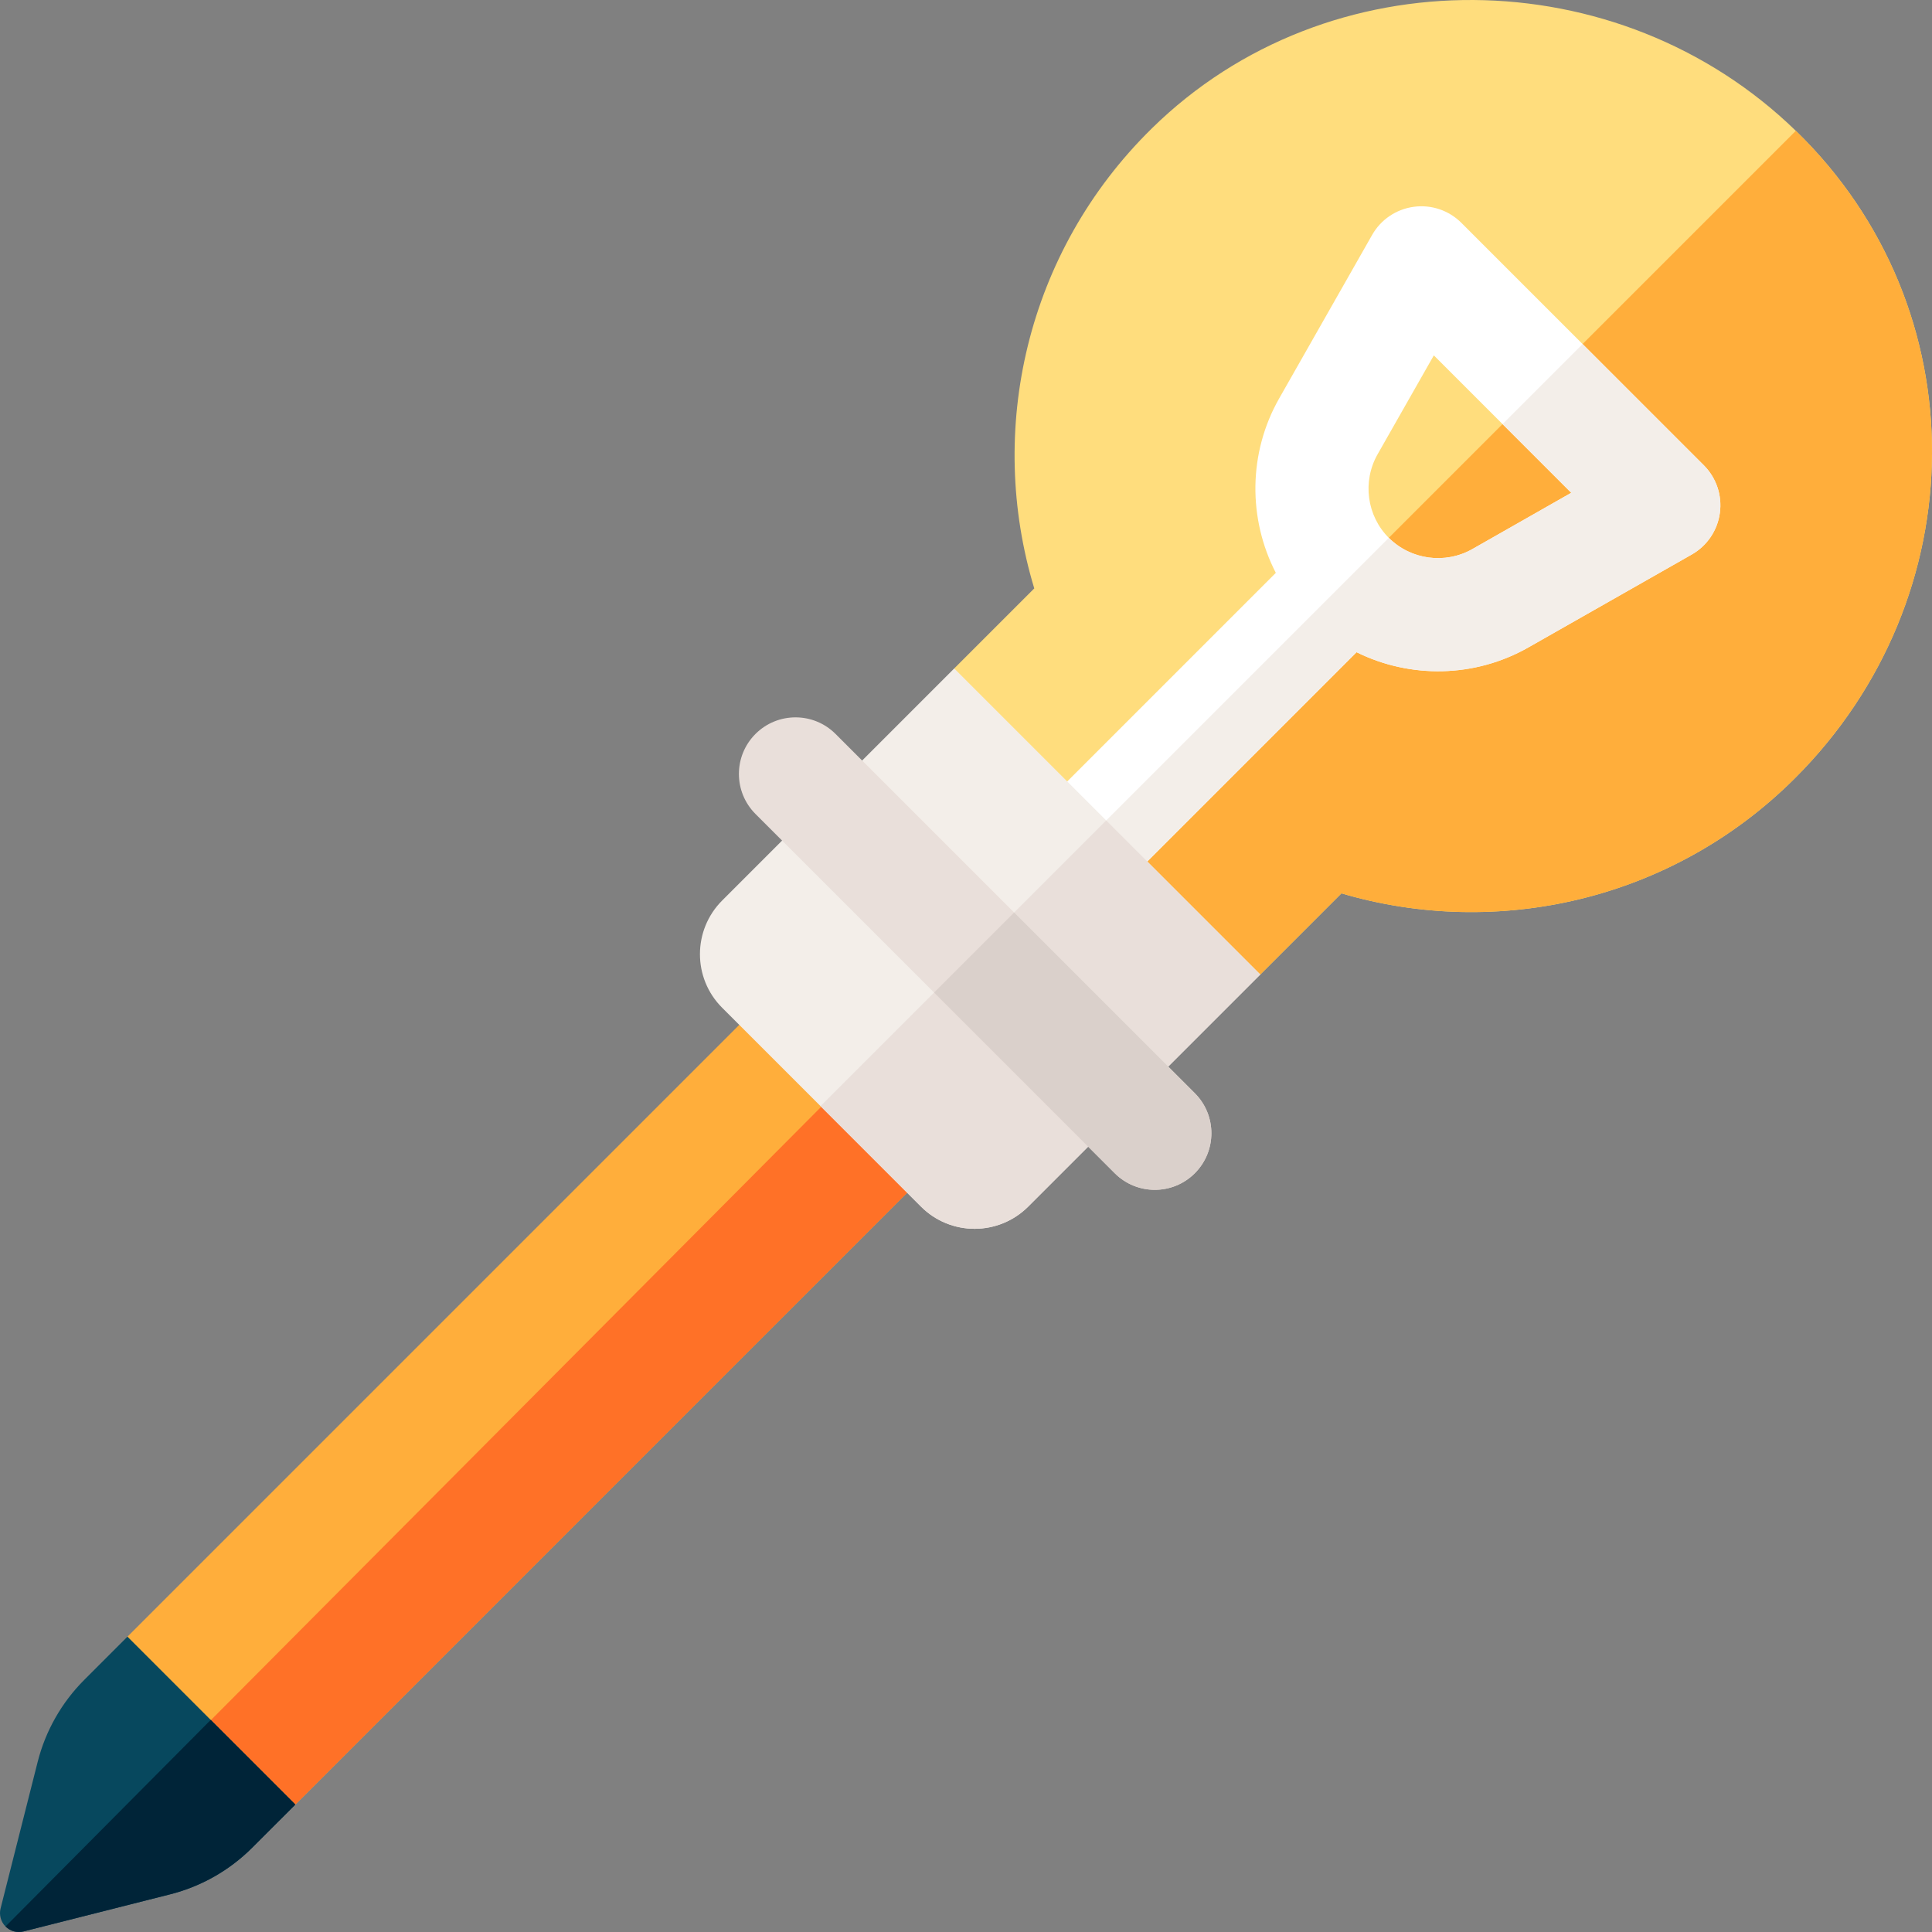 <svg id="Capa_1" enable-background="new 0 0 512 512" height="512" viewBox="0 0 512 512" width="512" xmlns="http://www.w3.org/2000/svg"><rect x="0" y="0" width="512" height="512" fill="#808080" stroke="none"/><path d="m268.751 241.829-.01.12-2.41 48.21-188.06 188.07-36.39-8.1-.04-.17-8.06-36.23 188.06-188.06z" fill="#ffae3b"/><path d="m268.741 241.949-2.41 48.21-188.06 188.07-36.39-8.1-.04-.17z" fill="#ff7127"/><path d="m78.271 478.229-11.44 11.43c-6 6-13.52 10.28-21.76 12.36l-38.85 9.83c-1.7.43-3.51-.07-4.76-1.31-1.24-1.25-1.74-3.06-1.31-4.77l9.83-38.85c2.08-8.23 6.36-15.75 12.36-21.75l11.44-11.44 22.06 22.07z" fill="#07485e"/><path d="m475.779 206.131c-32.576 32.576-79.04 42.794-120.279 30.618l-21.51 21.51-54.977-26.693-26.135-54.419 21.213-21.213c-12.657-41.762-2.277-89.053 31.134-121.884 46.789-45.983 123.715-45.014 170.688.615 48.593 47.192 47.681 123.651-.134 171.466z" fill="#ffdd7d"/><path d="m475.779 206.131c-32.576 32.576-79.04 42.794-120.279 30.618l-21.51 21.51-54.977-26.693 196.9-196.9c48.593 47.191 47.681 123.65-.134 171.465z" fill="#ffae3b"/><path d="m455.782 135.915c.636-4.639-.948-9.305-4.257-12.615l-64.24-64.24c-3.309-3.309-7.976-4.893-12.615-4.257-4.639.622-8.719 3.373-11.031 7.439l-24.628 43.31c-8.259 14.51-8.273 31.975-.905 46.259l-62.352 62.352 21.213 21.213 62.536-62.536c14.149 7.007 31.268 6.845 45.53-1.266l43.31-24.629c4.066-2.311 6.817-6.391 7.439-11.03zm-65.577 9.588c-7.205 4.094-16.313 2.878-22.161-2.97-5.841-5.841-7.057-14.948-2.963-22.154l14.899-26.198 36.416 36.416z" fill="#fff"/><path d="m448.344 146.946-43.31 24.629c-14.262 8.11-31.381 8.273-45.53 1.266l-62.536 62.536-10.882-10.882 81.96-81.96c5.848 5.848 14.955 7.064 22.161 2.97l26.191-14.906-18.208-18.208 21.213-21.213 32.124 32.124c3.309 3.309 4.893 7.976 4.257 12.615-.624 4.637-3.375 8.717-7.44 11.029z" fill="#f3eee9"/><path d="m333.991 258.258-61.49 61.49c-7.849 7.849-20.57 7.87-28.411.028l-52.729-52.729c-7.835-7.835-7.821-20.563.028-28.411l61.49-61.49z" fill="#f3eee9"/><path d="m333.991 258.258-61.49 61.49c-7.849 7.849-20.57 7.87-28.411.028l-26.644-26.644 75.71-75.71z" fill="#e9dfda"/><path d="m316.638 310.924c-5.862 5.862-15.358 5.855-21.213 0l-95.212-95.212c-5.855-5.855-5.862-15.351 0-21.213 5.855-5.855 15.358-5.855 21.213 0l95.212 95.212c5.855 5.854 5.855 15.358 0 21.213z" fill="#e9dfda"/><path d="m316.638 310.924c-5.862 5.862-15.358 5.855-21.213 0l-47.885-47.885 21.213-21.213 47.885 47.885c5.855 5.854 5.855 15.358 0 21.213z" fill="#dad0cb"/><path d="m78.271 478.229-11.44 11.43c-6 6-13.52 10.28-21.76 12.36l-38.85 9.83c-1.7.43-3.51-.07-4.76-1.31l54.38-54.74z" fill="#002438"/></svg>